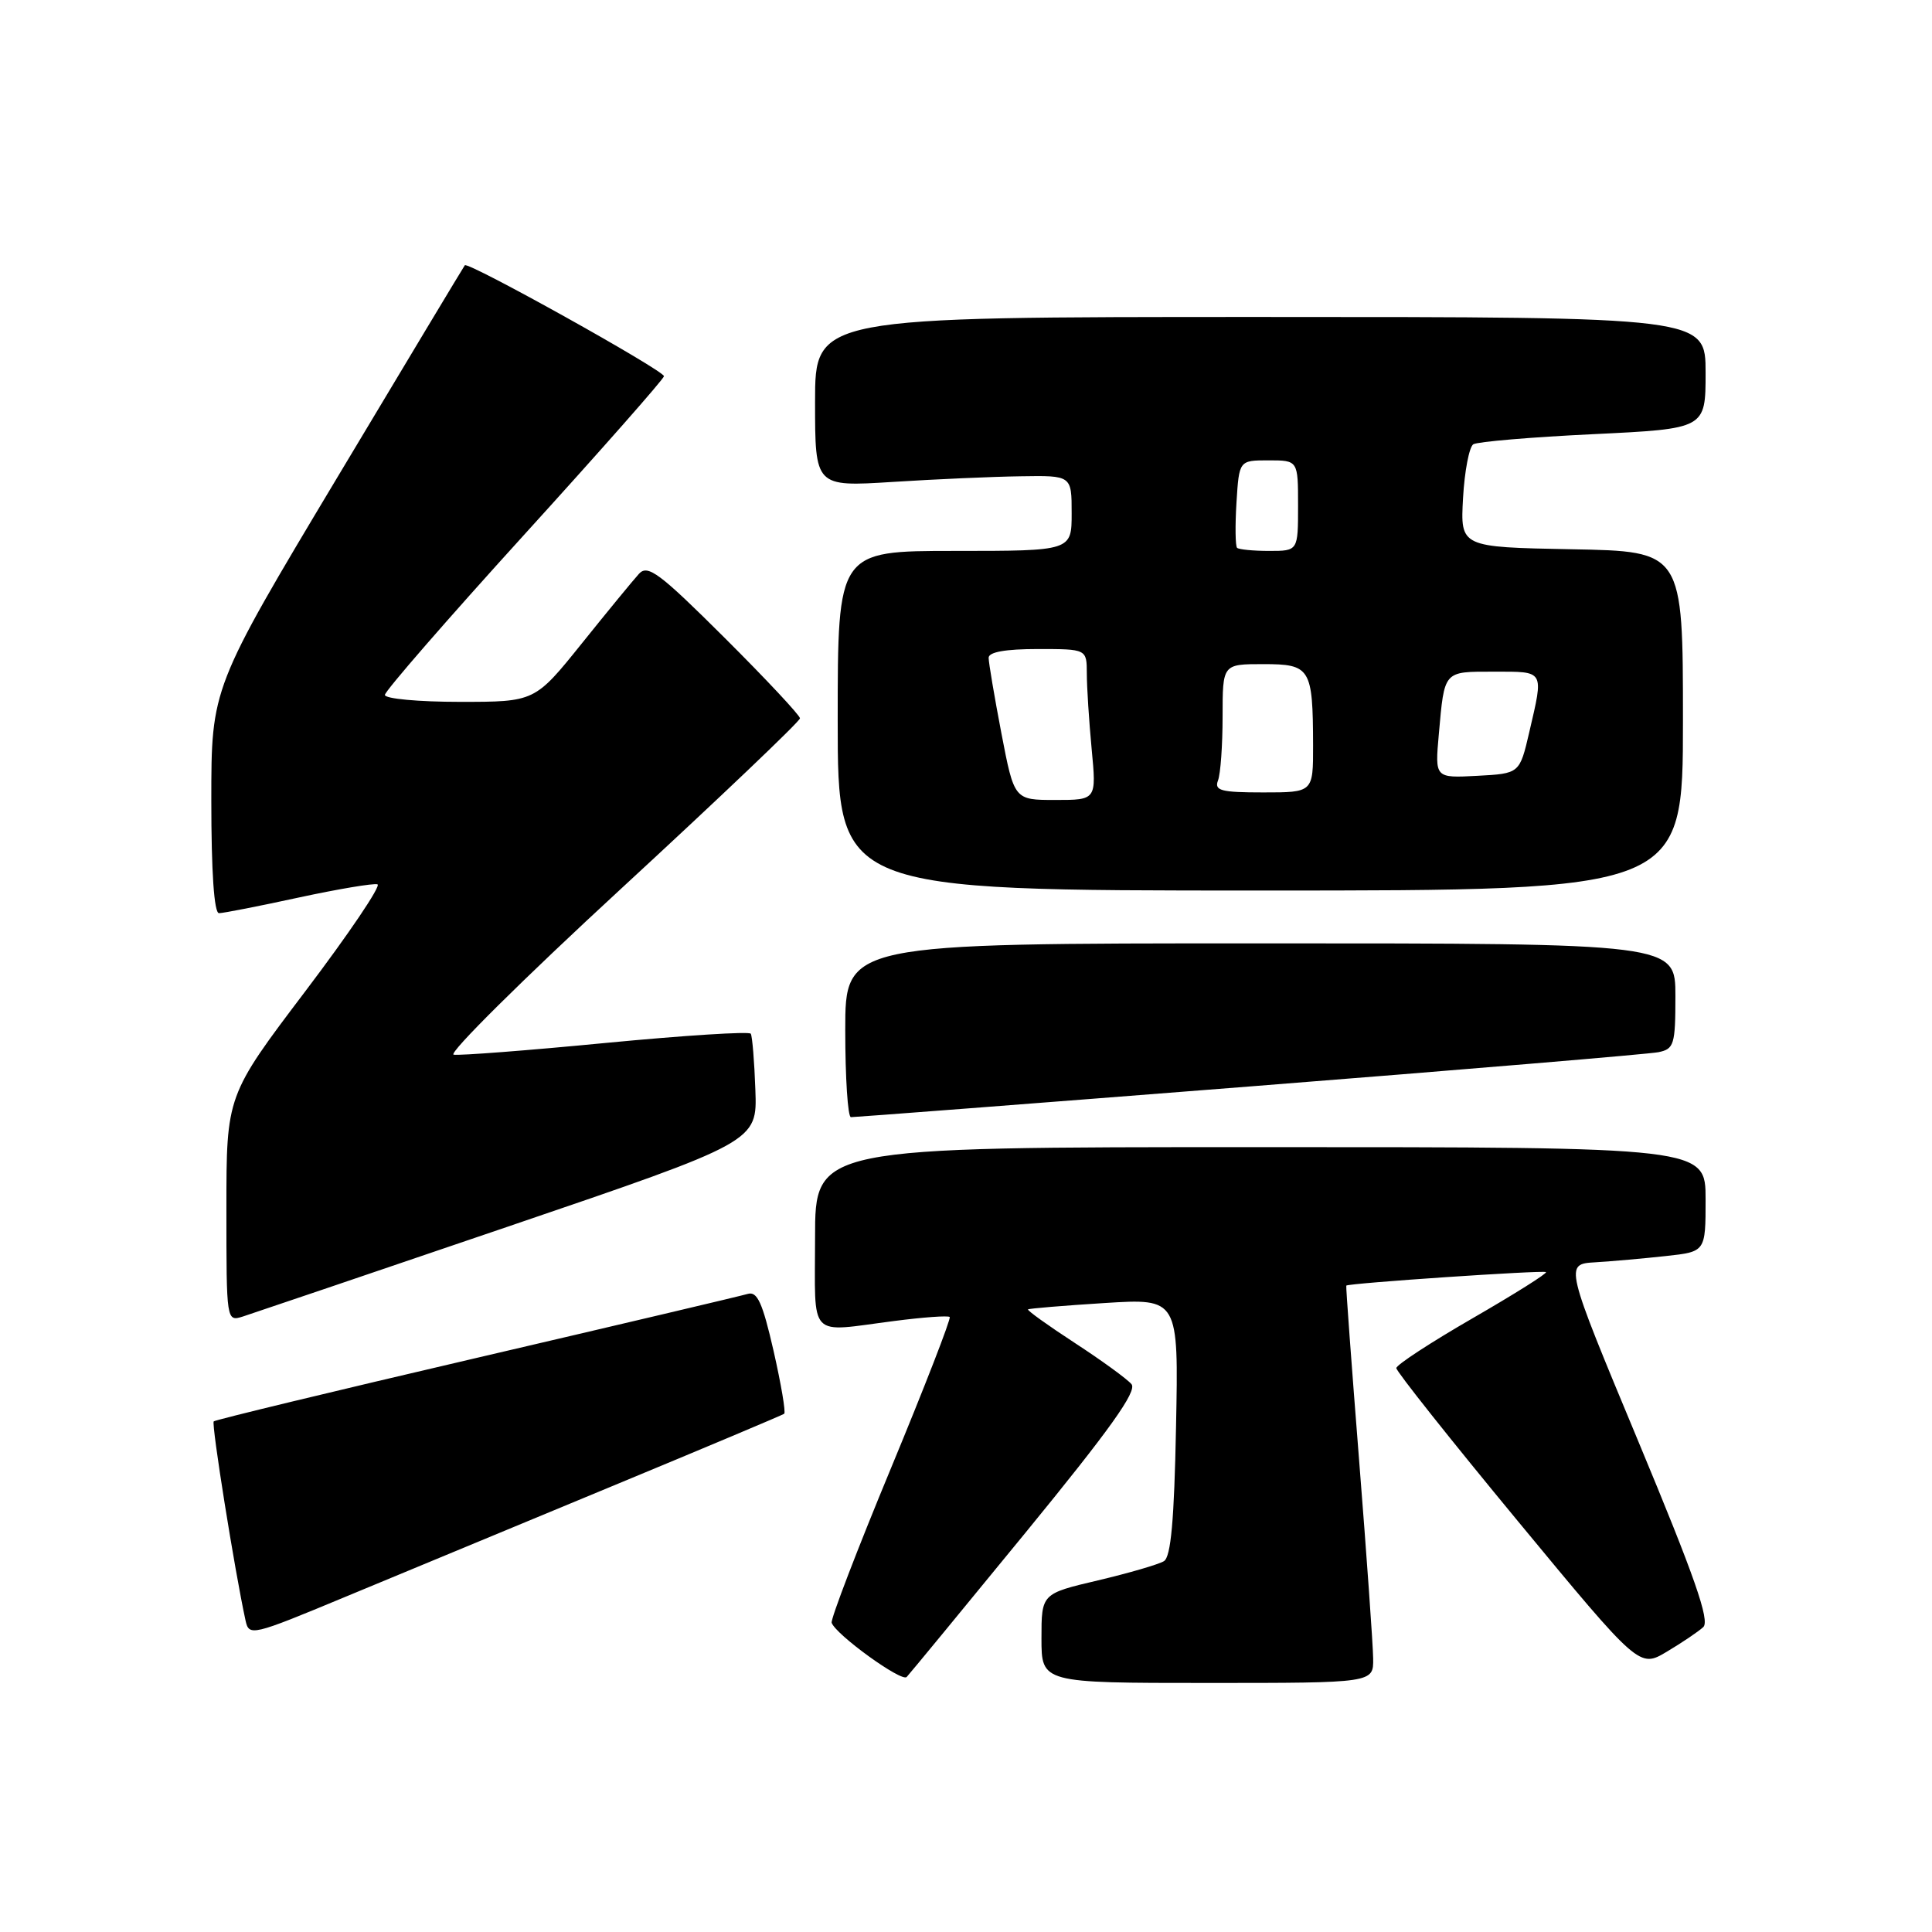 <?xml version="1.0" encoding="UTF-8" standalone="no"?>
<!DOCTYPE svg PUBLIC "-//W3C//DTD SVG 1.1//EN" "http://www.w3.org/Graphics/SVG/1.1/DTD/svg11.dtd" >
<svg xmlns="http://www.w3.org/2000/svg" xmlns:xlink="http://www.w3.org/1999/xlink" version="1.1" viewBox="0 0 256 256">
 <g >
 <path fill="currentColor"
d=" M 135.89 203.08 C 147.06 189.43 150.70 184.34 149.93 183.41 C 149.36 182.73 145.98 180.27 142.42 177.95 C 138.85 175.62 136.07 173.63 136.22 173.50 C 136.37 173.38 140.93 173.00 146.33 172.66 C 156.17 172.04 156.17 172.04 155.83 189.06 C 155.59 201.45 155.15 206.29 154.23 206.86 C 153.53 207.29 149.59 208.44 145.48 209.41 C 138.00 211.17 138.00 211.17 138.00 217.09 C 138.00 223.00 138.00 223.00 160.00 223.00 C 182.00 223.00 182.00 223.00 181.95 219.75 C 181.93 217.96 181.09 206.15 180.09 193.50 C 179.09 180.85 178.32 170.43 178.39 170.35 C 178.63 170.03 204.52 168.28 204.85 168.56 C 205.04 168.73 200.66 171.48 195.12 174.68 C 189.58 177.88 185.03 180.85 185.02 181.28 C 185.01 181.70 192.25 190.82 201.11 201.54 C 217.22 221.03 217.22 221.03 220.86 218.86 C 222.86 217.67 225.04 216.20 225.69 215.60 C 226.60 214.76 224.55 208.91 217.09 191.00 C 207.30 167.50 207.30 167.50 211.40 167.26 C 213.65 167.12 217.86 166.75 220.75 166.43 C 226.00 165.86 226.00 165.86 226.00 158.93 C 226.00 152.00 226.00 152.00 167.00 152.00 C 108.00 152.00 108.00 152.00 108.00 164.00 C 108.00 177.66 106.92 176.52 118.48 175.04 C 122.33 174.54 125.64 174.30 125.84 174.51 C 126.04 174.71 122.54 183.73 118.06 194.54 C 113.57 205.36 110.04 214.58 110.20 215.03 C 110.78 216.63 119.48 222.92 120.14 222.21 C 120.51 221.82 127.60 213.21 135.89 203.08 Z  M 81.00 196.97 C 93.38 191.84 103.69 187.50 103.91 187.33 C 104.14 187.15 103.50 183.40 102.50 178.99 C 101.04 172.61 100.34 171.07 99.08 171.45 C 98.21 171.71 82.02 175.53 63.11 179.94 C 44.19 184.35 28.54 188.13 28.32 188.34 C 27.99 188.68 31.10 208.14 32.53 214.70 C 33.00 216.84 33.31 216.77 45.76 211.59 C 52.76 208.68 68.62 202.10 81.00 196.97 Z  M 67.37 162.51 C 100.34 151.28 100.34 151.28 100.09 144.42 C 99.96 140.65 99.68 137.29 99.48 136.97 C 99.28 136.65 90.65 137.20 80.31 138.19 C 69.96 139.19 60.87 139.89 60.11 139.75 C 59.34 139.61 69.35 129.69 82.36 117.70 C 95.36 105.71 106.00 95.58 106.00 95.18 C 106.00 94.79 101.50 89.98 96.01 84.51 C 87.38 75.91 85.83 74.76 84.67 76.03 C 83.93 76.84 80.52 80.99 77.10 85.25 C 70.87 93.00 70.87 93.00 60.94 93.00 C 55.47 93.00 51.00 92.59 51.00 92.08 C 51.00 91.58 59.31 82.02 69.48 70.83 C 79.64 59.65 87.96 50.21 87.98 49.85 C 88.00 49.10 62.01 34.62 61.59 35.15 C 61.44 35.34 53.82 48.02 44.66 63.32 C 28.00 91.14 28.00 91.14 28.00 106.07 C 28.00 115.53 28.37 121.00 29.02 121.00 C 29.58 121.00 34.33 120.07 39.57 118.93 C 44.81 117.80 49.52 117.01 50.02 117.18 C 50.53 117.36 46.23 123.72 40.47 131.33 C 30.00 145.16 30.00 145.16 30.00 160.15 C 30.00 175.13 30.00 175.13 32.20 174.44 C 33.41 174.05 49.23 168.69 67.37 162.51 Z  M 165.50 143.97 C 194.10 141.72 218.51 139.67 219.75 139.42 C 221.82 139.00 222.00 138.42 222.00 131.98 C 222.00 125.00 222.00 125.00 167.00 125.00 C 112.00 125.00 112.00 125.00 112.00 136.50 C 112.00 142.82 112.34 148.01 112.75 148.03 C 113.16 148.04 136.90 146.22 165.50 143.97 Z  M 223.00 95.53 C 223.00 73.05 223.00 73.05 208.25 72.78 C 193.50 72.50 193.50 72.50 193.86 66.00 C 194.06 62.42 194.68 59.22 195.22 58.87 C 195.77 58.53 202.92 57.92 211.11 57.53 C 226.00 56.81 226.00 56.81 226.00 49.40 C 226.00 42.00 226.00 42.00 167.00 42.00 C 108.00 42.00 108.00 42.00 108.00 53.25 C 108.00 64.50 108.00 64.50 118.25 63.86 C 123.89 63.50 131.54 63.16 135.25 63.11 C 142.00 63.00 142.00 63.00 142.00 68.00 C 142.00 73.00 142.00 73.00 126.50 73.00 C 111.00 73.00 111.00 73.00 111.00 95.50 C 111.00 118.00 111.00 118.00 167.00 118.00 C 223.00 118.00 223.00 118.00 223.00 95.53 Z  M 132.69 97.16 C 131.76 92.30 131.00 87.80 131.00 87.16 C 131.00 86.40 133.22 86.00 137.50 86.00 C 144.00 86.00 144.00 86.00 144.01 89.25 C 144.01 91.04 144.30 95.54 144.65 99.25 C 145.29 106.00 145.29 106.00 139.84 106.00 C 134.39 106.00 134.39 106.00 132.69 97.16 Z  M 161.39 103.42 C 161.73 102.55 162.00 98.72 162.00 94.92 C 162.00 88.00 162.00 88.00 167.38 88.00 C 173.65 88.00 173.96 88.51 173.99 98.75 C 174.00 105.00 174.00 105.00 167.39 105.00 C 161.78 105.00 160.88 104.76 161.39 103.42 Z  M 190.65 97.30 C 191.41 88.79 191.22 89.00 197.97 89.00 C 204.72 89.00 204.56 88.73 202.64 97.00 C 201.36 102.50 201.36 102.50 195.75 102.80 C 190.13 103.10 190.13 103.10 190.65 97.30 Z  M 163.92 72.59 C 163.69 72.36 163.65 69.66 163.84 66.59 C 164.19 61.00 164.19 61.00 168.09 61.00 C 172.00 61.00 172.00 61.00 172.00 67.00 C 172.00 73.00 172.00 73.00 168.17 73.00 C 166.06 73.00 164.15 72.81 163.92 72.59 Z "/>
</g>
</svg>